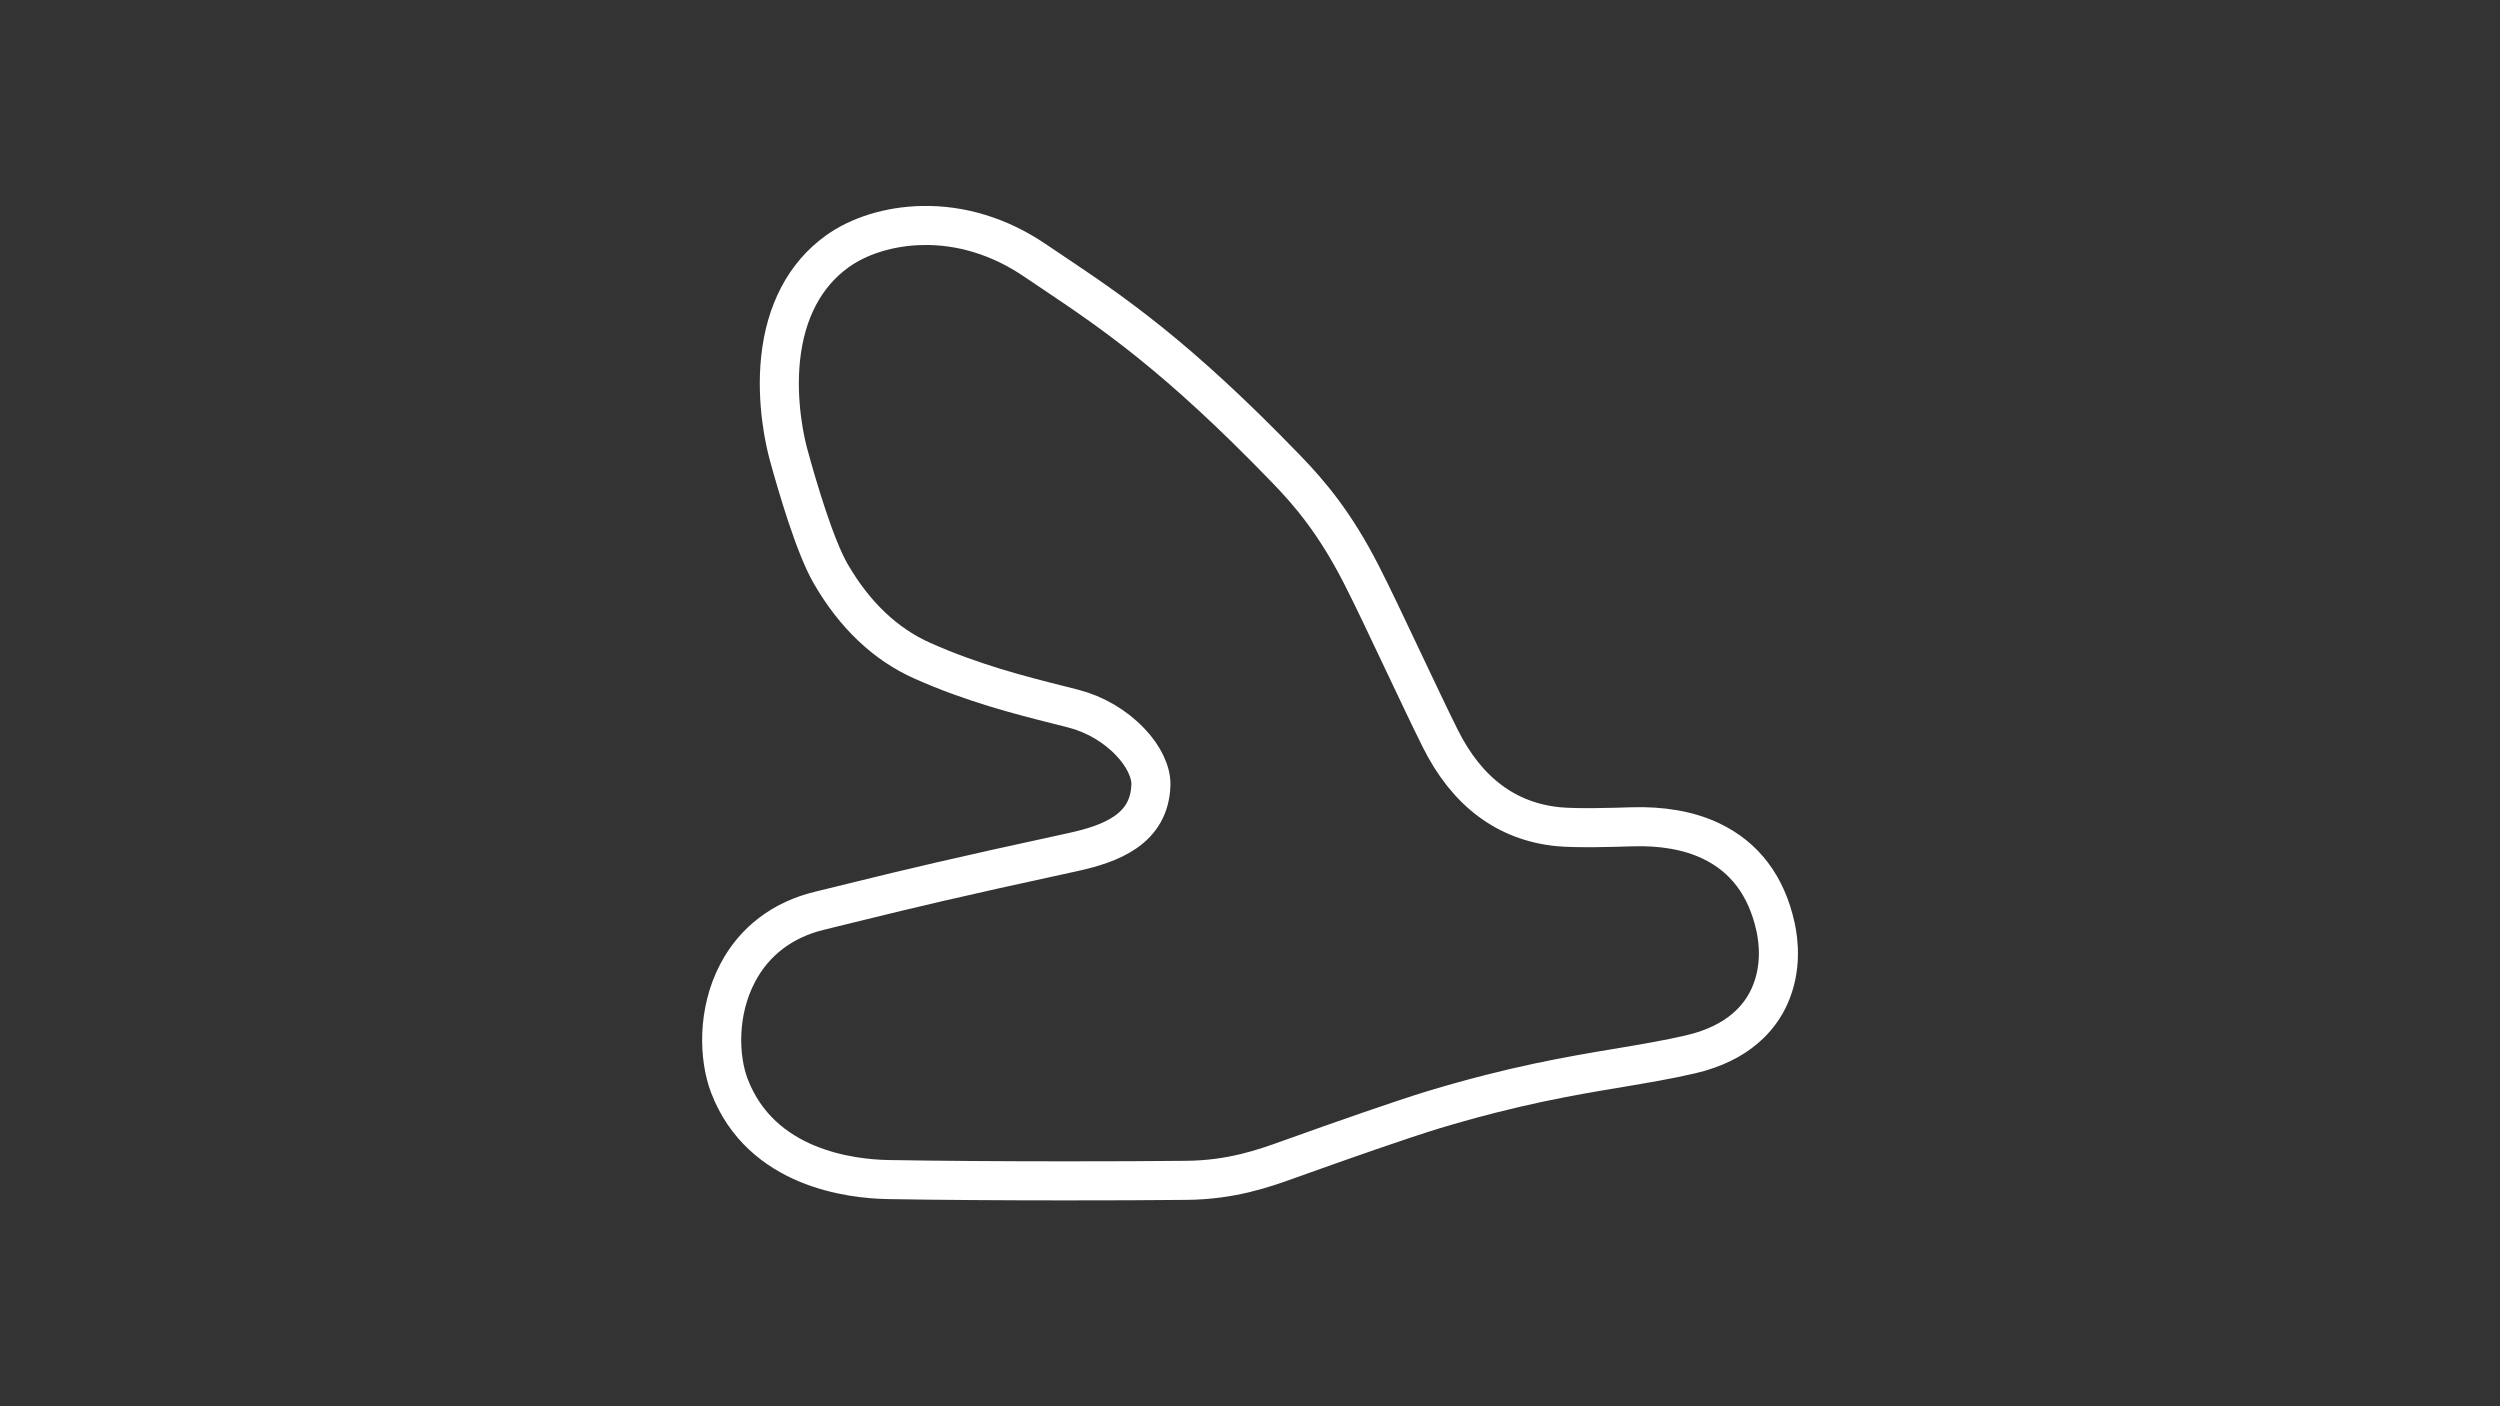<?xml version="1.0" encoding="utf-8"?>
<!-- Generator: Adobe Illustrator 27.0.1, SVG Export Plug-In . SVG Version: 6.00 Build 0)  -->
<svg version="1.1" id="lankebanen_Road_Long__Config"
	 xmlns="http://www.w3.org/2000/svg" xmlns:xlink="http://www.w3.org/1999/xlink" x="0px" y="0px" viewBox="0 0 1920 1080"
	 style="enable-background:new 0 0 1920 1080;" xml:space="preserve">
<rect x="0" y="0" width="1920" height="1080" fill="#333333" stroke="none"/>
<style type="text/css">
	.track-surface{fill:none;stroke:#FFFFFF;stroke-width:30;stroke-miterlimit:10;}
</style>
<path class="track-surface" d="M1363.6,711.8c-6.9-31.4-23.6-53.6-49.7-66c-16.9-8-37.5-11.6-61.2-10.8c-12.1,0.4-41.9,1.3-56.1-0.1
	c-39.6-4-70-26.8-90.4-67.6c-7.9-15.8-18.6-38.5-29-60.4c-11.4-24.1-23.2-49.1-31.5-65.3c-20.3-39.8-39.7-62.6-57.7-81.2
	C903.6,273,854.8,240.2,807.7,208.6c-4.4-3-8.9-6-13.4-9c-26.5-17.9-56.3-27.1-86.2-26.4c-24.7,0.5-48.5,7.8-65.4,20.1
	c-24.5,17.7-39.4,46-43.2,82c-3.6,34.3,3.7,64.9,6,73.4c6.9,25.3,20.3,70.8,32.4,91.8l0,0c18.3,31.7,42,54.3,70.6,67
	c38.3,17.1,76,26.7,103.5,33.6c4.5,1.1,8.7,2.2,12.6,3.2c16.4,4.3,31.8,13.3,43.3,25.4c10.3,10.7,16.2,23,16,32.8
	c-0.8,34.5-30.9,45.6-60.3,52c-92.8,20.1-126.7,28.4-162.6,37.2c-9.8,2.4-20,4.9-31.4,7.7c-28.4,6.8-50.3,23.4-63.1,47.9
	c-15.8,30-14.5,65.2-6.3,86.7c24.4,63.5,93.4,71.4,121.9,71.9c40.4,0.7,89.5,1,136.1,1c33.7,0,66.1-0.1,93-0.4
	c34.8-0.3,60-9.4,78.4-16l3.1-1.1c36.7-13.2,84.5-29.9,108.5-37.2C1163,833.6,1206,826.3,1244,820c19-3.2,36.9-6.2,54.5-10.3
	c37.3-8.7,53.4-28.9,60.4-44.4C1368.6,744,1366,722.7,1363.6,711.8z"/>
</svg>
